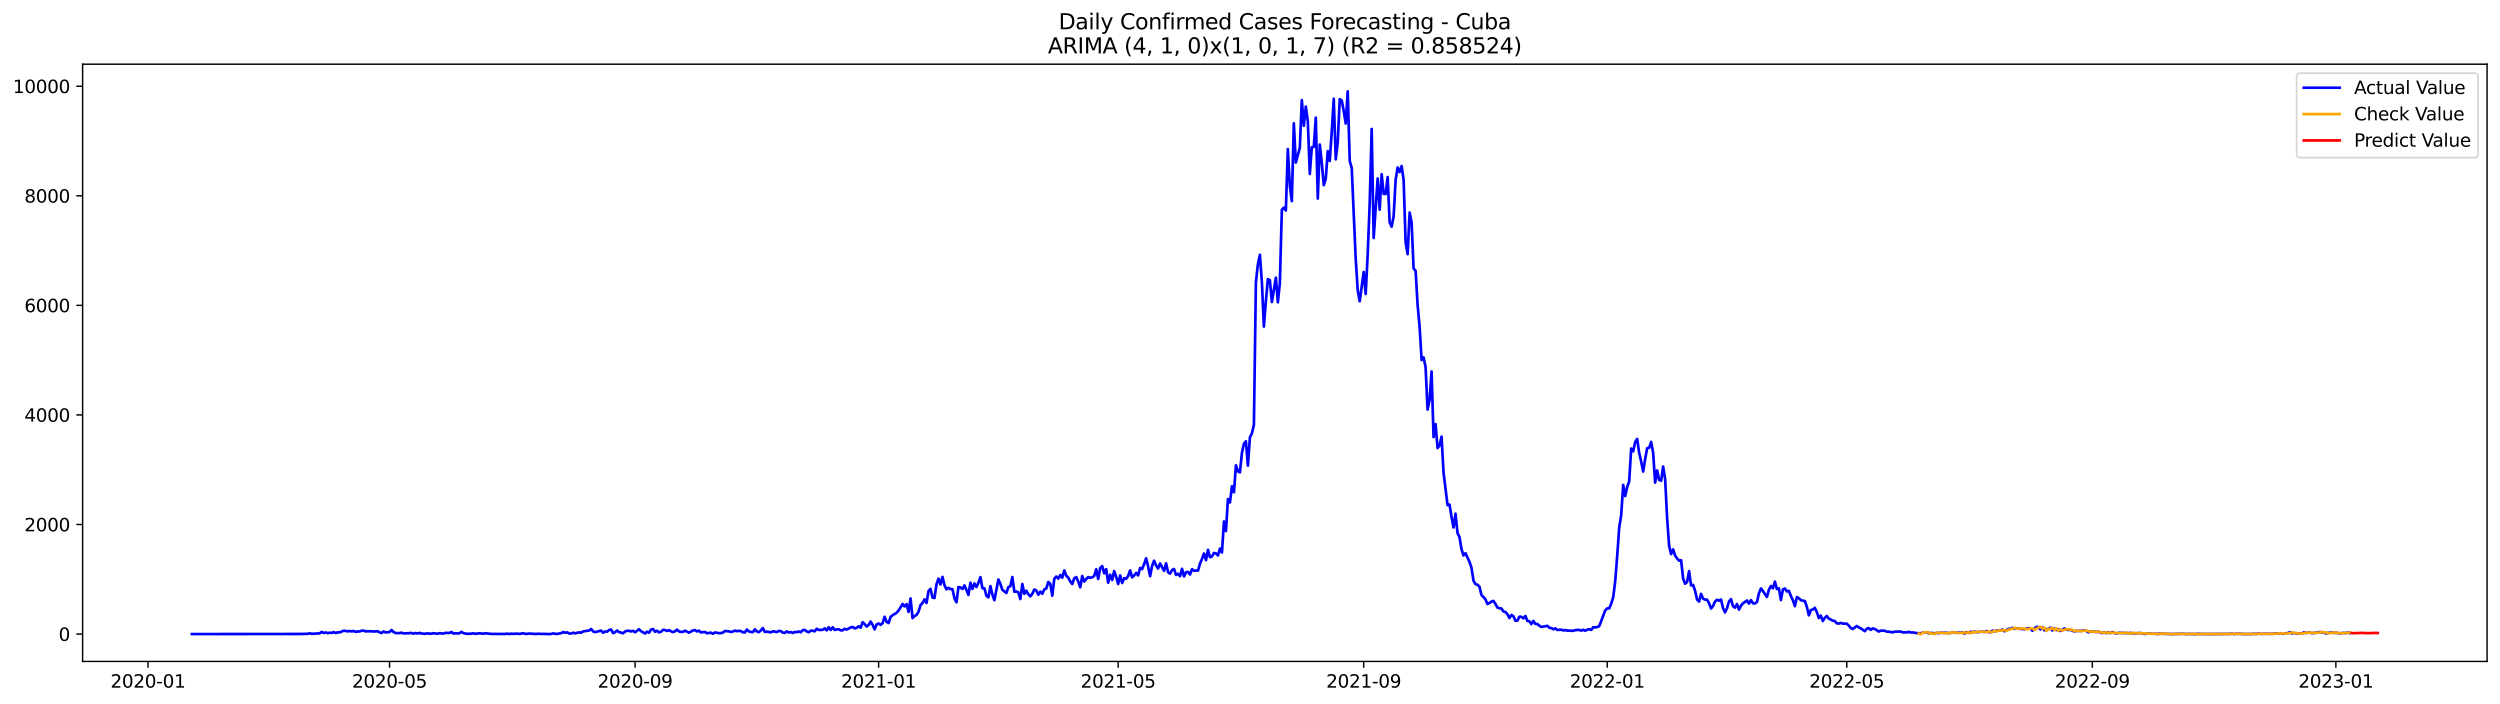 <?xml version="1.0" encoding="utf-8" standalone="no"?>
<!DOCTYPE svg PUBLIC "-//W3C//DTD SVG 1.1//EN"
  "http://www.w3.org/Graphics/SVG/1.1/DTD/svg11.dtd">
<svg xmlns:xlink="http://www.w3.org/1999/xlink" width="1392.412pt" height="392.274pt" viewBox="0 0 1392.412 392.274" xmlns="http://www.w3.org/2000/svg" version="1.1">
 <defs>
  <style type="text/css">*{stroke-linejoin: round; stroke-linecap: butt}</style>
 </defs>
 <g id="figure_1">
  <g id="patch_1">
   <path d="M 0 392.274 
L 1392.412 392.274 
L 1392.412 0 
L 0 0 
z
" style="fill: #ffffff"/>
  </g>
  <g id="axes_1">
   <g id="patch_2">
    <path d="M 46.013 368.396 
L 1385.213 368.396 
L 1385.213 35.755 
L 46.013 35.755 
z
" style="fill: #ffffff"/>
   </g>
   <g id="matplotlib.axis_1">
    <g id="xtick_1">
     <g id="line2d_1">
      <defs>
       <path id="m5f05fa996e" d="M 0 0 
L 0 3.5 
" style="stroke: #000000; stroke-width: 0.8"/>
      </defs>
      <g>
       <use xlink:href="#m5f05fa996e" x="82.425" y="368.396" style="stroke: #000000; stroke-width: 0.8"/>
      </g>
     </g>
     <g id="text_1">
      <!-- 2020-01 -->
      <g transform="translate(61.534 382.994)scale(0.1 -0.1)">
       <defs>
        <path id="DejaVuSans-32" d="M 1228 531 
L 3431 531 
L 3431 0 
L 469 0 
L 469 531 
Q 828 903 1448 1529 
Q 2069 2156 2228 2338 
Q 2531 2678 2651 2914 
Q 2772 3150 2772 3378 
Q 2772 3750 2511 3984 
Q 2250 4219 1831 4219 
Q 1534 4219 1204 4116 
Q 875 4013 500 3803 
L 500 4441 
Q 881 4594 1212 4672 
Q 1544 4750 1819 4750 
Q 2544 4750 2975 4387 
Q 3406 4025 3406 3419 
Q 3406 3131 3298 2873 
Q 3191 2616 2906 2266 
Q 2828 2175 2409 1742 
Q 1991 1309 1228 531 
z
" transform="scale(0.016)"/>
        <path id="DejaVuSans-30" d="M 2034 4250 
Q 1547 4250 1301 3770 
Q 1056 3291 1056 2328 
Q 1056 1369 1301 889 
Q 1547 409 2034 409 
Q 2525 409 2770 889 
Q 3016 1369 3016 2328 
Q 3016 3291 2770 3770 
Q 2525 4250 2034 4250 
z
M 2034 4750 
Q 2819 4750 3233 4129 
Q 3647 3509 3647 2328 
Q 3647 1150 3233 529 
Q 2819 -91 2034 -91 
Q 1250 -91 836 529 
Q 422 1150 422 2328 
Q 422 3509 836 4129 
Q 1250 4750 2034 4750 
z
" transform="scale(0.016)"/>
        <path id="DejaVuSans-2d" d="M 313 2009 
L 1997 2009 
L 1997 1497 
L 313 1497 
L 313 2009 
z
" transform="scale(0.016)"/>
        <path id="DejaVuSans-31" d="M 794 531 
L 1825 531 
L 1825 4091 
L 703 3866 
L 703 4441 
L 1819 4666 
L 2450 4666 
L 2450 531 
L 3481 531 
L 3481 0 
L 794 0 
L 794 531 
z
" transform="scale(0.016)"/>
       </defs>
       <use xlink:href="#DejaVuSans-32"/>
       <use xlink:href="#DejaVuSans-30" x="63.623"/>
       <use xlink:href="#DejaVuSans-32" x="127.246"/>
       <use xlink:href="#DejaVuSans-30" x="190.869"/>
       <use xlink:href="#DejaVuSans-2d" x="254.492"/>
       <use xlink:href="#DejaVuSans-30" x="290.576"/>
       <use xlink:href="#DejaVuSans-31" x="354.199"/>
      </g>
     </g>
    </g>
    <g id="xtick_2">
     <g id="line2d_2">
      <g>
       <use xlink:href="#m5f05fa996e" x="216.956" y="368.396" style="stroke: #000000; stroke-width: 0.8"/>
      </g>
     </g>
     <g id="text_2">
      <!-- 2020-05 -->
      <g transform="translate(196.065 382.994)scale(0.1 -0.1)">
       <defs>
        <path id="DejaVuSans-35" d="M 691 4666 
L 3169 4666 
L 3169 4134 
L 1269 4134 
L 1269 2991 
Q 1406 3038 1543 3061 
Q 1681 3084 1819 3084 
Q 2600 3084 3056 2656 
Q 3513 2228 3513 1497 
Q 3513 744 3044 326 
Q 2575 -91 1722 -91 
Q 1428 -91 1123 -41 
Q 819 9 494 109 
L 494 744 
Q 775 591 1075 516 
Q 1375 441 1709 441 
Q 2250 441 2565 725 
Q 2881 1009 2881 1497 
Q 2881 1984 2565 2268 
Q 2250 2553 1709 2553 
Q 1456 2553 1204 2497 
Q 953 2441 691 2322 
L 691 4666 
z
" transform="scale(0.016)"/>
       </defs>
       <use xlink:href="#DejaVuSans-32"/>
       <use xlink:href="#DejaVuSans-30" x="63.623"/>
       <use xlink:href="#DejaVuSans-32" x="127.246"/>
       <use xlink:href="#DejaVuSans-30" x="190.869"/>
       <use xlink:href="#DejaVuSans-2d" x="254.492"/>
       <use xlink:href="#DejaVuSans-30" x="290.576"/>
       <use xlink:href="#DejaVuSans-35" x="354.199"/>
      </g>
     </g>
    </g>
    <g id="xtick_3">
     <g id="line2d_3">
      <g>
       <use xlink:href="#m5f05fa996e" x="353.712" y="368.396" style="stroke: #000000; stroke-width: 0.8"/>
      </g>
     </g>
     <g id="text_3">
      <!-- 2020-09 -->
      <g transform="translate(332.82 382.994)scale(0.1 -0.1)">
       <defs>
        <path id="DejaVuSans-39" d="M 703 97 
L 703 672 
Q 941 559 1184 500 
Q 1428 441 1663 441 
Q 2288 441 2617 861 
Q 2947 1281 2994 2138 
Q 2813 1869 2534 1725 
Q 2256 1581 1919 1581 
Q 1219 1581 811 2004 
Q 403 2428 403 3163 
Q 403 3881 828 4315 
Q 1253 4750 1959 4750 
Q 2769 4750 3195 4129 
Q 3622 3509 3622 2328 
Q 3622 1225 3098 567 
Q 2575 -91 1691 -91 
Q 1453 -91 1209 -44 
Q 966 3 703 97 
z
M 1959 2075 
Q 2384 2075 2632 2365 
Q 2881 2656 2881 3163 
Q 2881 3666 2632 3958 
Q 2384 4250 1959 4250 
Q 1534 4250 1286 3958 
Q 1038 3666 1038 3163 
Q 1038 2656 1286 2365 
Q 1534 2075 1959 2075 
z
" transform="scale(0.016)"/>
       </defs>
       <use xlink:href="#DejaVuSans-32"/>
       <use xlink:href="#DejaVuSans-30" x="63.623"/>
       <use xlink:href="#DejaVuSans-32" x="127.246"/>
       <use xlink:href="#DejaVuSans-30" x="190.869"/>
       <use xlink:href="#DejaVuSans-2d" x="254.492"/>
       <use xlink:href="#DejaVuSans-30" x="290.576"/>
       <use xlink:href="#DejaVuSans-39" x="354.199"/>
      </g>
     </g>
    </g>
    <g id="xtick_4">
     <g id="line2d_4">
      <g>
       <use xlink:href="#m5f05fa996e" x="489.355" y="368.396" style="stroke: #000000; stroke-width: 0.8"/>
      </g>
     </g>
     <g id="text_4">
      <!-- 2021-01 -->
      <g transform="translate(468.464 382.994)scale(0.1 -0.1)">
       <use xlink:href="#DejaVuSans-32"/>
       <use xlink:href="#DejaVuSans-30" x="63.623"/>
       <use xlink:href="#DejaVuSans-32" x="127.246"/>
       <use xlink:href="#DejaVuSans-31" x="190.869"/>
       <use xlink:href="#DejaVuSans-2d" x="254.492"/>
       <use xlink:href="#DejaVuSans-30" x="290.576"/>
       <use xlink:href="#DejaVuSans-31" x="354.199"/>
      </g>
     </g>
    </g>
    <g id="xtick_5">
     <g id="line2d_5">
      <g>
       <use xlink:href="#m5f05fa996e" x="622.775" y="368.396" style="stroke: #000000; stroke-width: 0.8"/>
      </g>
     </g>
     <g id="text_5">
      <!-- 2021-05 -->
      <g transform="translate(601.883 382.994)scale(0.1 -0.1)">
       <use xlink:href="#DejaVuSans-32"/>
       <use xlink:href="#DejaVuSans-30" x="63.623"/>
       <use xlink:href="#DejaVuSans-32" x="127.246"/>
       <use xlink:href="#DejaVuSans-31" x="190.869"/>
       <use xlink:href="#DejaVuSans-2d" x="254.492"/>
       <use xlink:href="#DejaVuSans-30" x="290.576"/>
       <use xlink:href="#DejaVuSans-35" x="354.199"/>
      </g>
     </g>
    </g>
    <g id="xtick_6">
     <g id="line2d_6">
      <g>
       <use xlink:href="#m5f05fa996e" x="759.53" y="368.396" style="stroke: #000000; stroke-width: 0.8"/>
      </g>
     </g>
     <g id="text_6">
      <!-- 2021-09 -->
      <g transform="translate(738.638 382.994)scale(0.1 -0.1)">
       <use xlink:href="#DejaVuSans-32"/>
       <use xlink:href="#DejaVuSans-30" x="63.623"/>
       <use xlink:href="#DejaVuSans-32" x="127.246"/>
       <use xlink:href="#DejaVuSans-31" x="190.869"/>
       <use xlink:href="#DejaVuSans-2d" x="254.492"/>
       <use xlink:href="#DejaVuSans-30" x="290.576"/>
       <use xlink:href="#DejaVuSans-39" x="354.199"/>
      </g>
     </g>
    </g>
    <g id="xtick_7">
     <g id="line2d_7">
      <g>
       <use xlink:href="#m5f05fa996e" x="895.173" y="368.396" style="stroke: #000000; stroke-width: 0.8"/>
      </g>
     </g>
     <g id="text_7">
      <!-- 2022-01 -->
      <g transform="translate(874.282 382.994)scale(0.1 -0.1)">
       <use xlink:href="#DejaVuSans-32"/>
       <use xlink:href="#DejaVuSans-30" x="63.623"/>
       <use xlink:href="#DejaVuSans-32" x="127.246"/>
       <use xlink:href="#DejaVuSans-32" x="190.869"/>
       <use xlink:href="#DejaVuSans-2d" x="254.492"/>
       <use xlink:href="#DejaVuSans-30" x="290.576"/>
       <use xlink:href="#DejaVuSans-31" x="354.199"/>
      </g>
     </g>
    </g>
    <g id="xtick_8">
     <g id="line2d_8">
      <g>
       <use xlink:href="#m5f05fa996e" x="1028.593" y="368.396" style="stroke: #000000; stroke-width: 0.8"/>
      </g>
     </g>
     <g id="text_8">
      <!-- 2022-05 -->
      <g transform="translate(1007.701 382.994)scale(0.1 -0.1)">
       <use xlink:href="#DejaVuSans-32"/>
       <use xlink:href="#DejaVuSans-30" x="63.623"/>
       <use xlink:href="#DejaVuSans-32" x="127.246"/>
       <use xlink:href="#DejaVuSans-32" x="190.869"/>
       <use xlink:href="#DejaVuSans-2d" x="254.492"/>
       <use xlink:href="#DejaVuSans-30" x="290.576"/>
       <use xlink:href="#DejaVuSans-35" x="354.199"/>
      </g>
     </g>
    </g>
    <g id="xtick_9">
     <g id="line2d_9">
      <g>
       <use xlink:href="#m5f05fa996e" x="1165.348" y="368.396" style="stroke: #000000; stroke-width: 0.8"/>
      </g>
     </g>
     <g id="text_9">
      <!-- 2022-09 -->
      <g transform="translate(1144.457 382.994)scale(0.1 -0.1)">
       <use xlink:href="#DejaVuSans-32"/>
       <use xlink:href="#DejaVuSans-30" x="63.623"/>
       <use xlink:href="#DejaVuSans-32" x="127.246"/>
       <use xlink:href="#DejaVuSans-32" x="190.869"/>
       <use xlink:href="#DejaVuSans-2d" x="254.492"/>
       <use xlink:href="#DejaVuSans-30" x="290.576"/>
       <use xlink:href="#DejaVuSans-39" x="354.199"/>
      </g>
     </g>
    </g>
    <g id="xtick_10">
     <g id="line2d_10">
      <g>
       <use xlink:href="#m5f05fa996e" x="1300.991" y="368.396" style="stroke: #000000; stroke-width: 0.8"/>
      </g>
     </g>
     <g id="text_10">
      <!-- 2023-01 -->
      <g transform="translate(1280.1 382.994)scale(0.1 -0.1)">
       <defs>
        <path id="DejaVuSans-33" d="M 2597 2516 
Q 3050 2419 3304 2112 
Q 3559 1806 3559 1356 
Q 3559 666 3084 287 
Q 2609 -91 1734 -91 
Q 1441 -91 1130 -33 
Q 819 25 488 141 
L 488 750 
Q 750 597 1062 519 
Q 1375 441 1716 441 
Q 2309 441 2620 675 
Q 2931 909 2931 1356 
Q 2931 1769 2642 2001 
Q 2353 2234 1838 2234 
L 1294 2234 
L 1294 2753 
L 1863 2753 
Q 2328 2753 2575 2939 
Q 2822 3125 2822 3475 
Q 2822 3834 2567 4026 
Q 2313 4219 1838 4219 
Q 1578 4219 1281 4162 
Q 984 4106 628 3988 
L 628 4550 
Q 988 4650 1302 4700 
Q 1616 4750 1894 4750 
Q 2613 4750 3031 4423 
Q 3450 4097 3450 3541 
Q 3450 3153 3228 2886 
Q 3006 2619 2597 2516 
z
" transform="scale(0.016)"/>
       </defs>
       <use xlink:href="#DejaVuSans-32"/>
       <use xlink:href="#DejaVuSans-30" x="63.623"/>
       <use xlink:href="#DejaVuSans-32" x="127.246"/>
       <use xlink:href="#DejaVuSans-33" x="190.869"/>
       <use xlink:href="#DejaVuSans-2d" x="254.492"/>
       <use xlink:href="#DejaVuSans-30" x="290.576"/>
       <use xlink:href="#DejaVuSans-31" x="354.199"/>
      </g>
     </g>
    </g>
   </g>
   <g id="matplotlib.axis_2">
    <g id="ytick_1">
     <g id="line2d_11">
      <defs>
       <path id="me604bfd943" d="M 0 0 
L -3.5 0 
" style="stroke: #000000; stroke-width: 0.8"/>
      </defs>
      <g>
       <use xlink:href="#me604bfd943" x="46.013" y="353.158" style="stroke: #000000; stroke-width: 0.8"/>
      </g>
     </g>
     <g id="text_11">
      <!-- 0 -->
      <g transform="translate(32.65 356.957)scale(0.1 -0.1)">
       <use xlink:href="#DejaVuSans-30"/>
      </g>
     </g>
    </g>
    <g id="ytick_2">
     <g id="line2d_12">
      <g>
       <use xlink:href="#me604bfd943" x="46.013" y="292.134" style="stroke: #000000; stroke-width: 0.8"/>
      </g>
     </g>
     <g id="text_12">
      <!-- 2000 -->
      <g transform="translate(13.562 295.933)scale(0.1 -0.1)">
       <use xlink:href="#DejaVuSans-32"/>
       <use xlink:href="#DejaVuSans-30" x="63.623"/>
       <use xlink:href="#DejaVuSans-30" x="127.246"/>
       <use xlink:href="#DejaVuSans-30" x="190.869"/>
      </g>
     </g>
    </g>
    <g id="ytick_3">
     <g id="line2d_13">
      <g>
       <use xlink:href="#me604bfd943" x="46.013" y="231.11" style="stroke: #000000; stroke-width: 0.8"/>
      </g>
     </g>
     <g id="text_13">
      <!-- 4000 -->
      <g transform="translate(13.562 234.909)scale(0.1 -0.1)">
       <defs>
        <path id="DejaVuSans-34" d="M 2419 4116 
L 825 1625 
L 2419 1625 
L 2419 4116 
z
M 2253 4666 
L 3047 4666 
L 3047 1625 
L 3713 1625 
L 3713 1100 
L 3047 1100 
L 3047 0 
L 2419 0 
L 2419 1100 
L 313 1100 
L 313 1709 
L 2253 4666 
z
" transform="scale(0.016)"/>
       </defs>
       <use xlink:href="#DejaVuSans-34"/>
       <use xlink:href="#DejaVuSans-30" x="63.623"/>
       <use xlink:href="#DejaVuSans-30" x="127.246"/>
       <use xlink:href="#DejaVuSans-30" x="190.869"/>
      </g>
     </g>
    </g>
    <g id="ytick_4">
     <g id="line2d_14">
      <g>
       <use xlink:href="#me604bfd943" x="46.013" y="170.086" style="stroke: #000000; stroke-width: 0.8"/>
      </g>
     </g>
     <g id="text_14">
      <!-- 6000 -->
      <g transform="translate(13.562 173.885)scale(0.1 -0.1)">
       <defs>
        <path id="DejaVuSans-36" d="M 2113 2584 
Q 1688 2584 1439 2293 
Q 1191 2003 1191 1497 
Q 1191 994 1439 701 
Q 1688 409 2113 409 
Q 2538 409 2786 701 
Q 3034 994 3034 1497 
Q 3034 2003 2786 2293 
Q 2538 2584 2113 2584 
z
M 3366 4563 
L 3366 3988 
Q 3128 4100 2886 4159 
Q 2644 4219 2406 4219 
Q 1781 4219 1451 3797 
Q 1122 3375 1075 2522 
Q 1259 2794 1537 2939 
Q 1816 3084 2150 3084 
Q 2853 3084 3261 2657 
Q 3669 2231 3669 1497 
Q 3669 778 3244 343 
Q 2819 -91 2113 -91 
Q 1303 -91 875 529 
Q 447 1150 447 2328 
Q 447 3434 972 4092 
Q 1497 4750 2381 4750 
Q 2619 4750 2861 4703 
Q 3103 4656 3366 4563 
z
" transform="scale(0.016)"/>
       </defs>
       <use xlink:href="#DejaVuSans-36"/>
       <use xlink:href="#DejaVuSans-30" x="63.623"/>
       <use xlink:href="#DejaVuSans-30" x="127.246"/>
       <use xlink:href="#DejaVuSans-30" x="190.869"/>
      </g>
     </g>
    </g>
    <g id="ytick_5">
     <g id="line2d_15">
      <g>
       <use xlink:href="#me604bfd943" x="46.013" y="109.062" style="stroke: #000000; stroke-width: 0.8"/>
      </g>
     </g>
     <g id="text_15">
      <!-- 8000 -->
      <g transform="translate(13.562 112.861)scale(0.1 -0.1)">
       <defs>
        <path id="DejaVuSans-38" d="M 2034 2216 
Q 1584 2216 1326 1975 
Q 1069 1734 1069 1313 
Q 1069 891 1326 650 
Q 1584 409 2034 409 
Q 2484 409 2743 651 
Q 3003 894 3003 1313 
Q 3003 1734 2745 1975 
Q 2488 2216 2034 2216 
z
M 1403 2484 
Q 997 2584 770 2862 
Q 544 3141 544 3541 
Q 544 4100 942 4425 
Q 1341 4750 2034 4750 
Q 2731 4750 3128 4425 
Q 3525 4100 3525 3541 
Q 3525 3141 3298 2862 
Q 3072 2584 2669 2484 
Q 3125 2378 3379 2068 
Q 3634 1759 3634 1313 
Q 3634 634 3220 271 
Q 2806 -91 2034 -91 
Q 1263 -91 848 271 
Q 434 634 434 1313 
Q 434 1759 690 2068 
Q 947 2378 1403 2484 
z
M 1172 3481 
Q 1172 3119 1398 2916 
Q 1625 2713 2034 2713 
Q 2441 2713 2670 2916 
Q 2900 3119 2900 3481 
Q 2900 3844 2670 4047 
Q 2441 4250 2034 4250 
Q 1625 4250 1398 4047 
Q 1172 3844 1172 3481 
z
" transform="scale(0.016)"/>
       </defs>
       <use xlink:href="#DejaVuSans-38"/>
       <use xlink:href="#DejaVuSans-30" x="63.623"/>
       <use xlink:href="#DejaVuSans-30" x="127.246"/>
       <use xlink:href="#DejaVuSans-30" x="190.869"/>
      </g>
     </g>
    </g>
    <g id="ytick_6">
     <g id="line2d_16">
      <g>
       <use xlink:href="#me604bfd943" x="46.013" y="48.038" style="stroke: #000000; stroke-width: 0.8"/>
      </g>
     </g>
     <g id="text_16">
      <!-- 10000 -->
      <g transform="translate(7.2 51.837)scale(0.1 -0.1)">
       <use xlink:href="#DejaVuSans-31"/>
       <use xlink:href="#DejaVuSans-30" x="63.623"/>
       <use xlink:href="#DejaVuSans-30" x="127.246"/>
       <use xlink:href="#DejaVuSans-30" x="190.869"/>
       <use xlink:href="#DejaVuSans-30" x="254.492"/>
      </g>
     </g>
    </g>
   </g>
   <g id="line2d_17">
    <path d="M 106.885 353.158 
L 168.036 353.097 
L 171.371 353.005 
L 172.483 352.731 
L 173.595 353.005 
L 175.819 352.883 
L 178.042 352.761 
L 179.154 351.968 
L 180.266 352.548 
L 181.378 352.212 
L 182.49 352.67 
L 183.602 352.365 
L 184.713 352.517 
L 185.825 352.06 
L 186.937 352.578 
L 188.049 352.182 
L 189.161 352.243 
L 191.384 351.297 
L 192.496 351.388 
L 193.608 351.663 
L 194.72 351.449 
L 195.832 351.663 
L 196.944 351.419 
L 198.055 351.937 
L 199.167 351.693 
L 200.279 351.693 
L 201.391 351.297 
L 202.503 351.236 
L 203.614 351.663 
L 204.726 351.571 
L 205.838 351.632 
L 206.95 351.571 
L 208.062 351.754 
L 210.285 351.571 
L 211.397 352.182 
L 212.509 352.548 
L 213.621 351.693 
L 214.733 352.243 
L 216.956 352.06 
L 218.068 350.9 
L 219.18 351.998 
L 220.292 352.578 
L 222.516 352.609 
L 223.627 352.365 
L 224.739 352.792 
L 228.075 352.639 
L 229.187 352.517 
L 230.298 352.975 
L 231.41 352.548 
L 232.522 352.853 
L 233.634 352.487 
L 234.746 352.853 
L 236.969 352.975 
L 238.081 352.761 
L 239.193 352.914 
L 240.305 352.914 
L 241.417 352.7 
L 243.64 352.975 
L 244.752 352.67 
L 246.976 352.883 
L 248.088 352.487 
L 250.311 352.548 
L 251.423 351.998 
L 252.535 352.883 
L 253.647 352.7 
L 254.759 352.792 
L 255.871 352.731 
L 256.982 351.937 
L 258.094 352.609 
L 259.206 352.883 
L 260.318 353.005 
L 262.542 352.914 
L 263.653 352.731 
L 264.765 353.005 
L 266.989 352.731 
L 269.212 352.944 
L 270.324 352.7 
L 273.66 353.066 
L 281.443 353.097 
L 282.554 352.914 
L 283.666 353.127 
L 284.778 352.944 
L 285.89 353.005 
L 288.114 352.914 
L 289.225 353.066 
L 291.449 352.7 
L 292.561 353.036 
L 293.673 353.036 
L 294.785 352.853 
L 298.12 353.097 
L 300.344 352.975 
L 301.456 353.097 
L 302.567 353.036 
L 304.791 353.127 
L 305.903 353.158 
L 307.015 353.066 
L 308.127 352.761 
L 309.238 353.036 
L 310.35 353.066 
L 312.574 352.639 
L 313.686 352.029 
L 314.798 352.456 
L 315.909 352.151 
L 317.021 352.883 
L 318.133 352.822 
L 319.245 352.395 
L 320.357 352.761 
L 321.469 352.426 
L 322.58 352.212 
L 323.692 352.395 
L 324.804 351.663 
L 328.14 351.175 
L 329.251 350.32 
L 330.363 351.724 
L 331.475 352.09 
L 333.699 351.48 
L 334.811 351.236 
L 335.922 352.426 
L 337.034 351.693 
L 338.146 351.815 
L 339.258 350.9 
L 340.37 350.625 
L 341.481 352.639 
L 342.593 352.09 
L 343.705 351.175 
L 344.817 352.09 
L 345.929 352.334 
L 347.041 352.7 
L 348.152 351.724 
L 349.264 351.327 
L 350.376 351.358 
L 351.488 351.693 
L 352.6 351.358 
L 353.712 352.151 
L 355.935 350.473 
L 357.047 351.571 
L 359.271 352.822 
L 360.383 351.846 
L 361.494 352.395 
L 362.606 350.656 
L 363.718 350.351 
L 364.83 351.876 
L 365.942 351.327 
L 367.054 352.212 
L 368.165 351.876 
L 369.277 350.809 
L 370.389 350.931 
L 371.501 351.419 
L 372.613 350.992 
L 373.725 351.602 
L 374.836 352.06 
L 375.948 351.632 
L 377.06 350.686 
L 378.172 351.693 
L 379.284 351.937 
L 380.396 351.937 
L 381.507 351.266 
L 383.731 352.365 
L 385.955 351.144 
L 387.067 350.931 
L 388.178 351.693 
L 389.29 351.266 
L 390.402 352.273 
L 391.514 352.06 
L 392.626 351.998 
L 393.738 352.7 
L 395.961 352.365 
L 397.073 353.005 
L 398.185 352.243 
L 400.409 352.639 
L 401.52 352.609 
L 402.632 352.334 
L 403.744 351.449 
L 405.968 351.632 
L 407.079 351.998 
L 408.191 351.724 
L 409.303 351.236 
L 410.415 351.541 
L 411.527 351.388 
L 412.639 351.48 
L 413.75 352.182 
L 414.862 352.273 
L 415.974 350.625 
L 417.086 351.663 
L 418.198 351.968 
L 419.31 352.09 
L 420.421 350.534 
L 421.533 351.693 
L 422.645 352.09 
L 423.757 351.175 
L 424.869 349.832 
L 425.981 351.937 
L 427.092 351.815 
L 428.204 351.968 
L 429.316 352.243 
L 430.428 351.571 
L 432.652 352.029 
L 433.763 351.388 
L 434.875 351.51 
L 435.987 352.334 
L 437.099 352.487 
L 438.211 351.663 
L 439.323 352.304 
L 440.434 352.029 
L 441.546 352.517 
L 442.658 351.998 
L 443.77 352.09 
L 444.882 351.693 
L 445.994 352.151 
L 447.105 350.992 
L 448.217 350.839 
L 449.329 351.663 
L 450.441 352.09 
L 451.553 351.236 
L 452.665 351.327 
L 453.776 351.602 
L 454.888 350.198 
L 456 350.87 
L 457.112 350.87 
L 458.224 350.747 
L 459.336 349.985 
L 460.447 351.083 
L 461.559 349.374 
L 462.671 350.839 
L 463.783 349.374 
L 464.895 350.87 
L 466.007 350.534 
L 467.118 350.503 
L 468.23 351.053 
L 469.342 351.053 
L 470.454 350.229 
L 471.566 350.625 
L 472.678 350.107 
L 473.789 349.435 
L 474.901 349.161 
L 476.013 350.015 
L 477.125 349.649 
L 478.237 348.825 
L 479.348 349.619 
L 480.46 346.537 
L 481.572 347.574 
L 482.684 348.947 
L 483.796 348.062 
L 484.908 346.171 
L 486.019 348.062 
L 487.131 350.534 
L 488.243 347.788 
L 489.355 347.269 
L 490.467 348.001 
L 491.579 347.086 
L 492.69 343.516 
L 493.802 346.323 
L 494.914 347.025 
L 496.026 343.577 
L 497.138 342.662 
L 499.361 341.319 
L 500.473 340.007 
L 501.585 338.299 
L 502.697 336.376 
L 503.809 337.749 
L 504.921 336.468 
L 506.032 340.801 
L 507.144 333.325 
L 508.256 344.248 
L 509.368 343.089 
L 510.48 342.509 
L 511.592 340.709 
L 512.703 336.987 
L 513.815 335.858 
L 514.927 333.813 
L 516.039 335.858 
L 517.151 329.176 
L 518.263 327.986 
L 519.374 332.837 
L 520.486 333.051 
L 521.598 325.392 
L 522.71 322.28 
L 523.822 325.514 
L 524.934 321.303 
L 526.045 325.911 
L 527.157 328.26 
L 528.269 327.375 
L 529.381 328.108 
L 530.493 328.138 
L 531.605 333.234 
L 532.716 335.461 
L 533.828 326.979 
L 534.94 327.223 
L 536.052 328.047 
L 537.164 326.063 
L 538.276 328.565 
L 539.387 331.342 
L 540.499 324.568 
L 541.611 328.016 
L 542.723 324.995 
L 543.835 326.948 
L 544.946 324.568 
L 546.058 321.456 
L 547.17 327.589 
L 548.282 327.65 
L 549.394 331.83 
L 550.506 332.715 
L 551.617 326.46 
L 552.729 331.189 
L 553.841 334.302 
L 556.065 322.737 
L 557.177 325.27 
L 558.288 328.535 
L 560.512 330.274 
L 561.624 326.979 
L 562.736 326.521 
L 563.848 321.395 
L 564.959 329.603 
L 566.071 329.42 
L 567.183 329.908 
L 568.295 333.661 
L 569.407 325.27 
L 570.519 330.762 
L 571.63 328.992 
L 572.742 330.976 
L 573.854 332.135 
L 574.966 330.732 
L 576.078 328.352 
L 577.19 328.87 
L 578.301 331.25 
L 579.413 329.542 
L 580.525 330.701 
L 581.637 328.26 
L 582.749 327.772 
L 583.861 324.172 
L 584.972 325.117 
L 586.084 331.769 
L 587.196 322.402 
L 588.308 321.09 
L 589.42 322.249 
L 590.532 320.297 
L 591.643 321.761 
L 592.755 317.703 
L 593.867 320.632 
L 594.979 321.731 
L 596.091 323.836 
L 597.203 325.27 
L 598.314 322.127 
L 599.426 321.425 
L 600.538 323.897 
L 601.65 327.101 
L 602.762 320.815 
L 603.874 323.897 
L 604.985 322.524 
L 606.097 321.425 
L 607.209 321.853 
L 608.321 321.517 
L 609.433 320.815 
L 610.545 317.062 
L 611.656 322.463 
L 612.768 316.33 
L 613.88 315.293 
L 614.992 319.29 
L 616.104 317.001 
L 617.215 324.538 
L 618.327 320.113 
L 619.439 323.012 
L 620.551 318.1 
L 621.663 321.242 
L 622.775 325.239 
L 623.886 320.48 
L 624.998 324.721 
L 626.11 322.066 
L 627.222 322.341 
L 628.334 320.815 
L 629.446 317.703 
L 630.557 321.548 
L 631.669 320.541 
L 632.781 319.107 
L 633.893 320.48 
L 635.005 316.33 
L 636.117 316.971 
L 637.228 314.194 
L 638.34 310.96 
L 639.452 315.537 
L 640.564 320.907 
L 641.676 315.201 
L 642.788 312.302 
L 643.899 314.957 
L 645.011 316.635 
L 646.123 313.828 
L 648.347 317.917 
L 649.459 313.767 
L 650.57 318.71 
L 651.682 319.534 
L 652.794 317.489 
L 653.906 316.91 
L 655.018 320.235 
L 656.13 319.595 
L 657.241 320.907 
L 658.353 316.818 
L 659.465 321.029 
L 660.577 318.71 
L 661.689 318.527 
L 662.801 319.991 
L 663.912 317.001 
L 665.024 317.886 
L 666.136 317.734 
L 667.248 317.825 
L 668.36 313.858 
L 669.472 311.295 
L 670.583 308.305 
L 671.695 311.997 
L 672.807 306.261 
L 673.919 310.35 
L 675.031 309.892 
L 676.143 307.97 
L 677.254 308.244 
L 678.366 309.343 
L 679.478 305.529 
L 680.59 307.726 
L 681.702 290.456 
L 682.813 295.795 
L 683.925 277.976 
L 685.037 279.838 
L 686.149 270.837 
L 687.261 274.162 
L 688.373 259.181 
L 689.484 262.537 
L 690.596 263.087 
L 691.708 252.224 
L 692.82 247.129 
L 693.932 245.786 
L 695.044 259.334 
L 696.155 243.589 
L 697.267 241.362 
L 698.379 236.633 
L 699.491 157.21 
L 700.603 147.202 
L 701.715 141.923 
L 702.826 157.179 
L 703.938 181.894 
L 705.05 167.645 
L 706.162 155.471 
L 707.274 156.05 
L 708.386 168.194 
L 710.609 154.677 
L 711.721 168.347 
L 712.833 157.729 
L 713.945 116.842 
L 715.057 115.652 
L 716.168 117.239 
L 717.28 83.035 
L 718.392 103.448 
L 719.504 112.022 
L 720.616 68.695 
L 721.728 90.541 
L 723.951 82.364 
L 725.063 55.757 
L 726.175 70.037 
L 727.287 59.358 
L 728.399 67.474 
L 729.51 96.888 
L 730.622 82.028 
L 731.734 81.815 
L 732.846 65.521 
L 733.958 110.587 
L 735.07 80.503 
L 736.181 90.602 
L 737.293 103.143 
L 738.405 99.542 
L 739.517 84.164 
L 740.629 89.656 
L 741.741 73.393 
L 742.852 54.995 
L 743.964 88.741 
L 745.076 79.404 
L 746.188 55.239 
L 747.3 55.971 
L 748.412 61.829 
L 749.523 68.786 
L 750.635 50.876 
L 751.747 89.626 
L 752.859 93.531 
L 755.082 144.151 
L 756.194 161.634 
L 757.306 167.798 
L 759.53 151.504 
L 760.642 163.739 
L 761.753 141.801 
L 762.865 113.517 
L 763.977 71.807 
L 765.089 132.556 
L 767.313 99.39 
L 768.424 116.781 
L 769.536 97.04 
L 770.648 107.994 
L 771.76 108.024 
L 772.872 98.627 
L 773.984 123.83 
L 775.095 126.24 
L 776.207 120.412 
L 777.319 100.183 
L 778.431 93.287 
L 779.543 95.82 
L 780.655 92.463 
L 781.766 100.244 
L 782.878 134.967 
L 783.99 141.557 
L 785.102 118.368 
L 786.214 123.921 
L 787.326 149.551 
L 788.437 150.802 
L 789.549 169.811 
L 790.661 181.772 
L 791.773 200.506 
L 792.885 199.103 
L 793.997 204.473 
L 795.108 228.15 
L 796.22 222.811 
L 797.332 206.914 
L 798.444 243.437 
L 799.556 236.205 
L 800.668 249.539 
L 801.779 248.136 
L 802.891 243.193 
L 804.003 263.3 
L 806.227 281.333 
L 807.339 281.028 
L 808.45 287.923 
L 809.562 293.782 
L 810.674 286.123 
L 811.786 296.894 
L 812.898 299.213 
L 814.01 305.864 
L 815.121 309.373 
L 816.233 308.122 
L 818.457 312.913 
L 819.569 316.238 
L 820.68 323.409 
L 821.792 325.331 
L 822.904 325.697 
L 824.016 326.735 
L 825.128 331.433 
L 826.24 332.532 
L 827.351 333.844 
L 828.463 336.407 
L 829.575 335.858 
L 830.687 335.095 
L 831.799 334.668 
L 832.911 336.376 
L 834.022 338.421 
L 835.134 338.787 
L 836.246 338.909 
L 837.358 340.556 
L 838.47 340.862 
L 839.582 342.113 
L 840.693 344.218 
L 841.805 342.54 
L 842.917 343.211 
L 844.029 345.744 
L 845.141 345.652 
L 846.253 343.516 
L 847.364 343.516 
L 848.476 344.401 
L 849.588 343.089 
L 850.7 345.835 
L 851.812 346.018 
L 852.924 347.605 
L 854.035 345.835 
L 855.147 347.483 
L 856.259 347.574 
L 857.371 348.49 
L 858.483 349.191 
L 861.818 348.581 
L 862.93 349.68 
L 864.042 349.802 
L 865.154 350.473 
L 866.266 349.985 
L 867.377 350.87 
L 869.601 350.686 
L 870.713 351.175 
L 871.825 350.931 
L 872.937 351.266 
L 874.048 351.175 
L 875.16 351.388 
L 876.272 351.266 
L 877.384 350.961 
L 879.608 350.809 
L 880.719 351.266 
L 881.831 350.747 
L 882.943 351.297 
L 884.055 350.717 
L 885.167 350.442 
L 886.279 350.839 
L 887.39 349.344 
L 888.502 349.435 
L 889.614 349.252 
L 890.726 348.734 
L 894.061 339.946 
L 895.173 338.848 
L 896.285 338.848 
L 897.397 336.193 
L 898.509 332.623 
L 899.62 323.653 
L 900.732 309.556 
L 901.844 293.782 
L 902.956 286.825 
L 904.068 270.074 
L 905.18 276.298 
L 906.291 271.233 
L 907.403 268.09 
L 908.515 249.814 
L 909.627 251.37 
L 910.739 246.183 
L 911.851 244.474 
L 912.962 252.285 
L 914.074 257.045 
L 915.186 262.629 
L 916.298 255.672 
L 917.41 249.661 
L 918.522 249.387 
L 919.633 246.122 
L 920.745 252.255 
L 921.857 268.823 
L 922.969 262.019 
L 924.081 267.297 
L 925.193 267.755 
L 926.304 259.822 
L 927.416 266.839 
L 928.528 288.503 
L 929.64 304.034 
L 930.752 308.61 
L 931.864 305.986 
L 932.975 309.404 
L 934.087 311.051 
L 935.199 312.272 
L 936.311 311.997 
L 937.423 322.097 
L 938.535 325.117 
L 939.646 324.141 
L 940.758 318.1 
L 941.87 326.063 
L 942.982 325.758 
L 944.094 328.992 
L 945.206 333.935 
L 946.317 335.034 
L 947.429 330.793 
L 948.541 333.417 
L 949.653 333.966 
L 950.765 333.996 
L 951.877 336.01 
L 952.988 338.909 
L 954.1 337.505 
L 955.212 335.003 
L 956.324 334.057 
L 957.436 334.576 
L 958.547 333.935 
L 959.659 338.665 
L 960.771 341.075 
L 961.883 338.756 
L 962.995 334.973 
L 964.107 333.691 
L 965.218 337.597 
L 966.33 338.451 
L 967.442 336.437 
L 968.554 339.519 
L 969.666 337.353 
L 970.778 336.041 
L 973.001 334.454 
L 974.113 336.193 
L 975.225 334.241 
L 976.337 336.041 
L 977.449 336.102 
L 978.56 335.278 
L 979.672 330.518 
L 980.784 327.741 
L 981.896 329.176 
L 983.008 330.915 
L 984.12 332.44 
L 985.231 328.413 
L 986.343 326.399 
L 987.455 327.65 
L 988.567 323.958 
L 989.679 328.077 
L 990.791 327.711 
L 991.902 334.21 
L 993.014 328.321 
L 994.126 327.741 
L 995.238 329.42 
L 996.35 329.084 
L 997.462 331.952 
L 998.573 334.271 
L 999.685 337.597 
L 1000.797 332.532 
L 1001.909 333.203 
L 1003.021 334.271 
L 1004.133 334.576 
L 1005.244 334.759 
L 1006.356 338.024 
L 1007.468 342.723 
L 1008.58 339.763 
L 1009.692 339.458 
L 1010.804 338.543 
L 1011.915 340.892 
L 1013.027 344.248 
L 1014.139 342.875 
L 1015.251 345.866 
L 1016.363 344.096 
L 1017.475 343.119 
L 1018.586 344.554 
L 1019.698 345.042 
L 1020.81 345.683 
L 1021.922 345.927 
L 1023.034 347.178 
L 1024.146 347.33 
L 1025.257 346.933 
L 1026.369 347.33 
L 1028.593 347.361 
L 1029.705 348.429 
L 1030.816 349.832 
L 1031.928 350.32 
L 1034.152 348.673 
L 1035.264 349.405 
L 1036.376 349.985 
L 1038.599 351.541 
L 1039.711 350.229 
L 1040.823 349.802 
L 1041.935 350.809 
L 1043.047 350.015 
L 1044.158 350.32 
L 1045.27 350.961 
L 1046.382 351.754 
L 1047.494 351.266 
L 1049.718 351.297 
L 1050.829 351.815 
L 1051.941 351.815 
L 1054.165 352.212 
L 1055.277 351.815 
L 1058.612 351.754 
L 1059.724 352.212 
L 1060.836 352.182 
L 1061.948 352.273 
L 1063.06 351.907 
L 1064.171 352.273 
L 1065.283 352.243 
L 1067.507 352.609 
L 1069.731 352.761 
L 1070.842 352.334 
L 1073.066 352.212 
L 1074.178 352.7 
L 1075.29 352.548 
L 1076.402 352.578 
L 1077.513 352.792 
L 1078.625 352.517 
L 1079.737 352.639 
L 1080.849 352.365 
L 1081.961 352.487 
L 1084.184 352.395 
L 1085.296 352.639 
L 1088.632 352.273 
L 1089.744 352.517 
L 1090.855 352.304 
L 1091.967 352.365 
L 1093.079 352.304 
L 1094.191 352.822 
L 1095.303 352.121 
L 1096.414 352.487 
L 1097.526 351.876 
L 1098.638 352.029 
L 1099.75 351.846 
L 1100.862 352.06 
L 1101.974 352.029 
L 1103.085 351.846 
L 1104.197 351.815 
L 1105.309 351.998 
L 1106.421 351.419 
L 1107.533 352.029 
L 1108.645 352.212 
L 1109.756 351.236 
L 1110.868 351.663 
L 1111.98 351.205 
L 1113.092 351.205 
L 1114.204 351.083 
L 1115.316 350.686 
L 1116.427 351.602 
L 1118.651 350.259 
L 1119.763 350.198 
L 1120.875 349.68 
L 1121.987 350.229 
L 1123.098 350.015 
L 1127.546 350.473 
L 1129.769 349.832 
L 1130.881 349.893 
L 1131.993 351.327 
L 1133.105 350.107 
L 1134.217 349.161 
L 1135.329 349.222 
L 1136.44 350.564 
L 1137.552 349.466 
L 1138.664 351.083 
L 1139.776 350.503 
L 1140.888 350.259 
L 1142 349.619 
L 1143.111 351.144 
L 1144.223 350.076 
L 1145.335 350.931 
L 1146.447 350.503 
L 1147.559 351.419 
L 1148.671 350.961 
L 1149.782 350.015 
L 1150.894 350.564 
L 1152.006 350.9 
L 1153.118 350.686 
L 1154.23 351.266 
L 1155.342 351.693 
L 1156.453 351.419 
L 1159.789 351.327 
L 1160.901 351.022 
L 1162.013 351.419 
L 1163.124 352.151 
L 1164.236 351.876 
L 1165.348 351.724 
L 1166.46 351.785 
L 1167.572 352.029 
L 1168.683 351.785 
L 1169.795 352.273 
L 1170.907 352.639 
L 1172.019 352.212 
L 1173.131 352.609 
L 1174.243 352.182 
L 1175.354 352.609 
L 1176.466 352.06 
L 1178.69 352.883 
L 1179.802 352.517 
L 1180.914 352.456 
L 1182.025 352.578 
L 1184.249 352.548 
L 1185.361 352.731 
L 1186.473 352.487 
L 1187.585 352.761 
L 1188.696 352.67 
L 1189.808 352.761 
L 1190.92 352.578 
L 1193.144 352.7 
L 1194.256 353.066 
L 1196.479 352.883 
L 1199.815 352.975 
L 1200.927 352.975 
L 1202.038 353.127 
L 1203.15 352.822 
L 1204.262 352.975 
L 1209.821 353.158 
L 1210.933 353.036 
L 1212.045 353.158 
L 1213.157 352.975 
L 1214.269 353.066 
L 1215.38 352.944 
L 1217.604 353.158 
L 1218.716 353.066 
L 1223.163 353.158 
L 1224.275 352.975 
L 1225.387 353.127 
L 1226.499 353.066 
L 1228.722 353.127 
L 1232.058 353.127 
L 1242.064 353.066 
L 1243.176 352.914 
L 1244.288 353.158 
L 1245.4 352.975 
L 1246.512 353.036 
L 1247.623 352.944 
L 1248.735 353.097 
L 1254.294 353.127 
L 1255.406 352.944 
L 1256.518 353.158 
L 1257.63 352.883 
L 1259.854 353.066 
L 1262.077 352.944 
L 1263.189 353.036 
L 1266.525 352.975 
L 1267.636 352.731 
L 1268.748 352.883 
L 1269.86 352.761 
L 1270.972 352.761 
L 1272.084 353.005 
L 1273.196 352.731 
L 1274.307 352.609 
L 1275.419 352.121 
L 1276.531 352.792 
L 1277.643 352.578 
L 1278.755 352.7 
L 1279.867 353.005 
L 1280.978 352.761 
L 1282.09 352.792 
L 1283.202 352.212 
L 1284.314 352.487 
L 1286.538 352.334 
L 1287.649 352.67 
L 1289.873 352.395 
L 1292.097 351.998 
L 1293.209 352.273 
L 1294.32 352.212 
L 1295.432 352.822 
L 1296.544 352.548 
L 1298.768 352.243 
L 1299.879 352.517 
L 1300.991 352.395 
L 1302.103 352.548 
L 1303.215 352.853 
L 1304.327 352.578 
L 1305.439 352.517 
L 1306.55 352.609 
L 1307.662 352.304 
L 1308.774 352.578 
L 1308.774 352.578 
" clip-path="url(#p3b54a43867)" style="fill: none; stroke: #0000ff; stroke-width: 1.5; stroke-linecap: square"/>
   </g>
   <g id="line2d_18">
    <path d="M 1068.619 352.893 
L 1069.731 353.276 
L 1070.842 352.431 
L 1071.954 352.2 
L 1074.178 352.242 
L 1075.29 352.892 
L 1076.402 352.769 
L 1077.513 353.127 
L 1078.625 352.444 
L 1079.737 352.363 
L 1080.849 352.572 
L 1081.961 352.485 
L 1083.073 352.708 
L 1084.184 352.578 
L 1085.296 352.778 
L 1086.408 352.33 
L 1087.52 352.36 
L 1088.632 352.239 
L 1090.855 352.602 
L 1091.967 352.453 
L 1093.079 352.72 
L 1094.191 352.065 
L 1095.303 352.63 
L 1096.414 352.092 
L 1097.526 352.662 
L 1098.638 351.971 
L 1099.75 352.173 
L 1101.974 351.907 
L 1104.197 351.856 
L 1105.309 351.85 
L 1106.421 352.047 
L 1107.533 351.543 
L 1108.645 352.208 
L 1109.756 351.979 
L 1110.868 351.291 
L 1111.98 351.684 
L 1113.092 351.119 
L 1114.204 351.264 
L 1115.316 351.162 
L 1116.427 350.897 
L 1117.539 351.319 
L 1118.651 350.768 
L 1119.763 350.426 
L 1120.875 350.205 
L 1121.987 349.607 
L 1123.098 350.176 
L 1124.21 350.154 
L 1125.322 349.982 
L 1126.434 350.032 
L 1128.658 350.437 
L 1129.769 350.334 
L 1130.881 349.955 
L 1131.993 350.06 
L 1133.105 350.905 
L 1134.217 350.115 
L 1135.329 349.542 
L 1136.44 349.1 
L 1137.552 350.141 
L 1138.664 349.515 
L 1139.776 351.448 
L 1140.888 350.2 
L 1142 350.362 
L 1143.111 349.643 
L 1144.223 350.994 
L 1145.335 349.96 
L 1146.447 351.259 
L 1147.559 350.605 
L 1148.671 351.216 
L 1150.894 350.377 
L 1154.23 350.806 
L 1155.342 351.519 
L 1157.565 351.254 
L 1158.677 351.58 
L 1159.789 351.382 
L 1160.901 351.343 
L 1162.013 351.175 
L 1163.124 351.592 
L 1164.236 351.822 
L 1165.348 351.703 
L 1166.46 351.965 
L 1167.572 351.815 
L 1168.683 351.95 
L 1169.795 351.931 
L 1170.907 352.511 
L 1172.019 352.41 
L 1173.131 352.128 
L 1174.243 352.7 
L 1175.354 352.22 
L 1176.466 352.595 
L 1177.578 352.211 
L 1178.69 352.677 
L 1182.025 352.558 
L 1183.137 352.614 
L 1184.249 352.417 
L 1186.473 352.923 
L 1187.585 352.388 
L 1188.696 352.666 
L 1189.808 352.617 
L 1190.92 352.845 
L 1192.032 352.556 
L 1193.144 352.754 
L 1198.703 352.975 
L 1199.815 352.859 
L 1200.927 353.081 
L 1202.038 353.127 
L 1203.15 353.057 
L 1204.262 352.781 
L 1205.374 352.989 
L 1207.598 353.018 
L 1209.821 353.259 
L 1210.933 353.077 
L 1212.045 353.017 
L 1213.157 353.155 
L 1214.269 352.997 
L 1215.38 353.061 
L 1216.492 353.006 
L 1217.604 353.195 
L 1218.716 353.058 
L 1223.163 353.101 
L 1224.275 353.234 
L 1226.499 353.061 
L 1227.611 353.016 
L 1229.834 353.146 
L 1232.058 353.113 
L 1233.17 353.199 
L 1234.281 353.066 
L 1235.393 353.128 
L 1236.505 353.066 
L 1238.729 353.098 
L 1243.176 353.062 
L 1244.288 352.936 
L 1245.4 353.138 
L 1246.512 352.939 
L 1247.623 353.099 
L 1248.735 352.99 
L 1252.071 353.162 
L 1254.294 353.096 
L 1255.406 353.131 
L 1256.518 353.021 
L 1257.63 353.121 
L 1258.742 352.866 
L 1259.854 353.01 
L 1267.636 352.986 
L 1268.748 352.738 
L 1269.86 352.87 
L 1270.972 352.731 
L 1273.196 352.919 
L 1275.419 352.667 
L 1276.531 352.173 
L 1277.643 352.665 
L 1278.755 352.484 
L 1279.867 352.835 
L 1280.978 352.909 
L 1282.09 352.774 
L 1283.202 352.792 
L 1284.314 352.341 
L 1285.426 352.441 
L 1286.538 352.373 
L 1289.873 352.542 
L 1290.985 352.355 
L 1292.097 352.305 
L 1293.209 351.976 
L 1294.32 352.212 
L 1295.432 352.246 
L 1296.544 352.72 
L 1298.768 352.435 
L 1299.879 352.304 
L 1300.991 352.461 
L 1302.103 352.373 
L 1303.215 352.701 
L 1304.327 352.734 
L 1306.55 352.475 
L 1307.662 352.626 
L 1308.774 352.317 
L 1308.774 352.317 
" clip-path="url(#p3b54a43867)" style="fill: none; stroke: #ffa500; stroke-width: 1.5; stroke-linecap: square"/>
   </g>
   <g id="line2d_19">
    <path d="M 1309.886 352.598 
L 1310.998 352.667 
L 1312.11 352.609 
L 1313.221 352.6 
L 1314.333 352.521 
L 1315.445 352.541 
L 1316.557 352.567 
L 1317.669 352.575 
L 1318.781 352.686 
L 1319.892 352.611 
L 1321.004 352.589 
L 1322.116 352.531 
L 1323.228 352.547 
L 1324.34 352.565 
" clip-path="url(#p3b54a43867)" style="fill: none; stroke: #ff0000; stroke-width: 1.5; stroke-linecap: square"/>
   </g>
   <g id="patch_3">
    <path d="M 46.013 368.396 
L 46.013 35.755 
" style="fill: none; stroke: #000000; stroke-width: 0.8; stroke-linejoin: miter; stroke-linecap: square"/>
   </g>
   <g id="patch_4">
    <path d="M 1385.213 368.396 
L 1385.213 35.755 
" style="fill: none; stroke: #000000; stroke-width: 0.8; stroke-linejoin: miter; stroke-linecap: square"/>
   </g>
   <g id="patch_5">
    <path d="M 46.013 368.396 
L 1385.213 368.396 
" style="fill: none; stroke: #000000; stroke-width: 0.8; stroke-linejoin: miter; stroke-linecap: square"/>
   </g>
   <g id="patch_6">
    <path d="M 46.013 35.755 
L 1385.213 35.755 
" style="fill: none; stroke: #000000; stroke-width: 0.8; stroke-linejoin: miter; stroke-linecap: square"/>
   </g>
   <g id="text_17">
    <!-- Daily Confirmed Cases Forecasting - Cuba -->
    <g transform="translate(589.634 16.318)scale(0.12 -0.12)">
     <defs>
      <path id="DejaVuSans-44" d="M 1259 4147 
L 1259 519 
L 2022 519 
Q 2988 519 3436 956 
Q 3884 1394 3884 2338 
Q 3884 3275 3436 3711 
Q 2988 4147 2022 4147 
L 1259 4147 
z
M 628 4666 
L 1925 4666 
Q 3281 4666 3915 4102 
Q 4550 3538 4550 2338 
Q 4550 1131 3912 565 
Q 3275 0 1925 0 
L 628 0 
L 628 4666 
z
" transform="scale(0.016)"/>
      <path id="DejaVuSans-61" d="M 2194 1759 
Q 1497 1759 1228 1600 
Q 959 1441 959 1056 
Q 959 750 1161 570 
Q 1363 391 1709 391 
Q 2188 391 2477 730 
Q 2766 1069 2766 1631 
L 2766 1759 
L 2194 1759 
z
M 3341 1997 
L 3341 0 
L 2766 0 
L 2766 531 
Q 2569 213 2275 61 
Q 1981 -91 1556 -91 
Q 1019 -91 701 211 
Q 384 513 384 1019 
Q 384 1609 779 1909 
Q 1175 2209 1959 2209 
L 2766 2209 
L 2766 2266 
Q 2766 2663 2505 2880 
Q 2244 3097 1772 3097 
Q 1472 3097 1187 3025 
Q 903 2953 641 2809 
L 641 3341 
Q 956 3463 1253 3523 
Q 1550 3584 1831 3584 
Q 2591 3584 2966 3190 
Q 3341 2797 3341 1997 
z
" transform="scale(0.016)"/>
      <path id="DejaVuSans-69" d="M 603 3500 
L 1178 3500 
L 1178 0 
L 603 0 
L 603 3500 
z
M 603 4863 
L 1178 4863 
L 1178 4134 
L 603 4134 
L 603 4863 
z
" transform="scale(0.016)"/>
      <path id="DejaVuSans-6c" d="M 603 4863 
L 1178 4863 
L 1178 0 
L 603 0 
L 603 4863 
z
" transform="scale(0.016)"/>
      <path id="DejaVuSans-79" d="M 2059 -325 
Q 1816 -950 1584 -1140 
Q 1353 -1331 966 -1331 
L 506 -1331 
L 506 -850 
L 844 -850 
Q 1081 -850 1212 -737 
Q 1344 -625 1503 -206 
L 1606 56 
L 191 3500 
L 800 3500 
L 1894 763 
L 2988 3500 
L 3597 3500 
L 2059 -325 
z
" transform="scale(0.016)"/>
      <path id="DejaVuSans-20" transform="scale(0.016)"/>
      <path id="DejaVuSans-43" d="M 4122 4306 
L 4122 3641 
Q 3803 3938 3442 4084 
Q 3081 4231 2675 4231 
Q 1875 4231 1450 3742 
Q 1025 3253 1025 2328 
Q 1025 1406 1450 917 
Q 1875 428 2675 428 
Q 3081 428 3442 575 
Q 3803 722 4122 1019 
L 4122 359 
Q 3791 134 3420 21 
Q 3050 -91 2638 -91 
Q 1578 -91 968 557 
Q 359 1206 359 2328 
Q 359 3453 968 4101 
Q 1578 4750 2638 4750 
Q 3056 4750 3426 4639 
Q 3797 4528 4122 4306 
z
" transform="scale(0.016)"/>
      <path id="DejaVuSans-6f" d="M 1959 3097 
Q 1497 3097 1228 2736 
Q 959 2375 959 1747 
Q 959 1119 1226 758 
Q 1494 397 1959 397 
Q 2419 397 2687 759 
Q 2956 1122 2956 1747 
Q 2956 2369 2687 2733 
Q 2419 3097 1959 3097 
z
M 1959 3584 
Q 2709 3584 3137 3096 
Q 3566 2609 3566 1747 
Q 3566 888 3137 398 
Q 2709 -91 1959 -91 
Q 1206 -91 779 398 
Q 353 888 353 1747 
Q 353 2609 779 3096 
Q 1206 3584 1959 3584 
z
" transform="scale(0.016)"/>
      <path id="DejaVuSans-6e" d="M 3513 2113 
L 3513 0 
L 2938 0 
L 2938 2094 
Q 2938 2591 2744 2837 
Q 2550 3084 2163 3084 
Q 1697 3084 1428 2787 
Q 1159 2491 1159 1978 
L 1159 0 
L 581 0 
L 581 3500 
L 1159 3500 
L 1159 2956 
Q 1366 3272 1645 3428 
Q 1925 3584 2291 3584 
Q 2894 3584 3203 3211 
Q 3513 2838 3513 2113 
z
" transform="scale(0.016)"/>
      <path id="DejaVuSans-66" d="M 2375 4863 
L 2375 4384 
L 1825 4384 
Q 1516 4384 1395 4259 
Q 1275 4134 1275 3809 
L 1275 3500 
L 2222 3500 
L 2222 3053 
L 1275 3053 
L 1275 0 
L 697 0 
L 697 3053 
L 147 3053 
L 147 3500 
L 697 3500 
L 697 3744 
Q 697 4328 969 4595 
Q 1241 4863 1831 4863 
L 2375 4863 
z
" transform="scale(0.016)"/>
      <path id="DejaVuSans-72" d="M 2631 2963 
Q 2534 3019 2420 3045 
Q 2306 3072 2169 3072 
Q 1681 3072 1420 2755 
Q 1159 2438 1159 1844 
L 1159 0 
L 581 0 
L 581 3500 
L 1159 3500 
L 1159 2956 
Q 1341 3275 1631 3429 
Q 1922 3584 2338 3584 
Q 2397 3584 2469 3576 
Q 2541 3569 2628 3553 
L 2631 2963 
z
" transform="scale(0.016)"/>
      <path id="DejaVuSans-6d" d="M 3328 2828 
Q 3544 3216 3844 3400 
Q 4144 3584 4550 3584 
Q 5097 3584 5394 3201 
Q 5691 2819 5691 2113 
L 5691 0 
L 5113 0 
L 5113 2094 
Q 5113 2597 4934 2840 
Q 4756 3084 4391 3084 
Q 3944 3084 3684 2787 
Q 3425 2491 3425 1978 
L 3425 0 
L 2847 0 
L 2847 2094 
Q 2847 2600 2669 2842 
Q 2491 3084 2119 3084 
Q 1678 3084 1418 2786 
Q 1159 2488 1159 1978 
L 1159 0 
L 581 0 
L 581 3500 
L 1159 3500 
L 1159 2956 
Q 1356 3278 1631 3431 
Q 1906 3584 2284 3584 
Q 2666 3584 2933 3390 
Q 3200 3197 3328 2828 
z
" transform="scale(0.016)"/>
      <path id="DejaVuSans-65" d="M 3597 1894 
L 3597 1613 
L 953 1613 
Q 991 1019 1311 708 
Q 1631 397 2203 397 
Q 2534 397 2845 478 
Q 3156 559 3463 722 
L 3463 178 
Q 3153 47 2828 -22 
Q 2503 -91 2169 -91 
Q 1331 -91 842 396 
Q 353 884 353 1716 
Q 353 2575 817 3079 
Q 1281 3584 2069 3584 
Q 2775 3584 3186 3129 
Q 3597 2675 3597 1894 
z
M 3022 2063 
Q 3016 2534 2758 2815 
Q 2500 3097 2075 3097 
Q 1594 3097 1305 2825 
Q 1016 2553 972 2059 
L 3022 2063 
z
" transform="scale(0.016)"/>
      <path id="DejaVuSans-64" d="M 2906 2969 
L 2906 4863 
L 3481 4863 
L 3481 0 
L 2906 0 
L 2906 525 
Q 2725 213 2448 61 
Q 2172 -91 1784 -91 
Q 1150 -91 751 415 
Q 353 922 353 1747 
Q 353 2572 751 3078 
Q 1150 3584 1784 3584 
Q 2172 3584 2448 3432 
Q 2725 3281 2906 2969 
z
M 947 1747 
Q 947 1113 1208 752 
Q 1469 391 1925 391 
Q 2381 391 2643 752 
Q 2906 1113 2906 1747 
Q 2906 2381 2643 2742 
Q 2381 3103 1925 3103 
Q 1469 3103 1208 2742 
Q 947 2381 947 1747 
z
" transform="scale(0.016)"/>
      <path id="DejaVuSans-73" d="M 2834 3397 
L 2834 2853 
Q 2591 2978 2328 3040 
Q 2066 3103 1784 3103 
Q 1356 3103 1142 2972 
Q 928 2841 928 2578 
Q 928 2378 1081 2264 
Q 1234 2150 1697 2047 
L 1894 2003 
Q 2506 1872 2764 1633 
Q 3022 1394 3022 966 
Q 3022 478 2636 193 
Q 2250 -91 1575 -91 
Q 1294 -91 989 -36 
Q 684 19 347 128 
L 347 722 
Q 666 556 975 473 
Q 1284 391 1588 391 
Q 1994 391 2212 530 
Q 2431 669 2431 922 
Q 2431 1156 2273 1281 
Q 2116 1406 1581 1522 
L 1381 1569 
Q 847 1681 609 1914 
Q 372 2147 372 2553 
Q 372 3047 722 3315 
Q 1072 3584 1716 3584 
Q 2034 3584 2315 3537 
Q 2597 3491 2834 3397 
z
" transform="scale(0.016)"/>
      <path id="DejaVuSans-46" d="M 628 4666 
L 3309 4666 
L 3309 4134 
L 1259 4134 
L 1259 2759 
L 3109 2759 
L 3109 2228 
L 1259 2228 
L 1259 0 
L 628 0 
L 628 4666 
z
" transform="scale(0.016)"/>
      <path id="DejaVuSans-63" d="M 3122 3366 
L 3122 2828 
Q 2878 2963 2633 3030 
Q 2388 3097 2138 3097 
Q 1578 3097 1268 2742 
Q 959 2388 959 1747 
Q 959 1106 1268 751 
Q 1578 397 2138 397 
Q 2388 397 2633 464 
Q 2878 531 3122 666 
L 3122 134 
Q 2881 22 2623 -34 
Q 2366 -91 2075 -91 
Q 1284 -91 818 406 
Q 353 903 353 1747 
Q 353 2603 823 3093 
Q 1294 3584 2113 3584 
Q 2378 3584 2631 3529 
Q 2884 3475 3122 3366 
z
" transform="scale(0.016)"/>
      <path id="DejaVuSans-74" d="M 1172 4494 
L 1172 3500 
L 2356 3500 
L 2356 3053 
L 1172 3053 
L 1172 1153 
Q 1172 725 1289 603 
Q 1406 481 1766 481 
L 2356 481 
L 2356 0 
L 1766 0 
Q 1100 0 847 248 
Q 594 497 594 1153 
L 594 3053 
L 172 3053 
L 172 3500 
L 594 3500 
L 594 4494 
L 1172 4494 
z
" transform="scale(0.016)"/>
      <path id="DejaVuSans-67" d="M 2906 1791 
Q 2906 2416 2648 2759 
Q 2391 3103 1925 3103 
Q 1463 3103 1205 2759 
Q 947 2416 947 1791 
Q 947 1169 1205 825 
Q 1463 481 1925 481 
Q 2391 481 2648 825 
Q 2906 1169 2906 1791 
z
M 3481 434 
Q 3481 -459 3084 -895 
Q 2688 -1331 1869 -1331 
Q 1566 -1331 1297 -1286 
Q 1028 -1241 775 -1147 
L 775 -588 
Q 1028 -725 1275 -790 
Q 1522 -856 1778 -856 
Q 2344 -856 2625 -561 
Q 2906 -266 2906 331 
L 2906 616 
Q 2728 306 2450 153 
Q 2172 0 1784 0 
Q 1141 0 747 490 
Q 353 981 353 1791 
Q 353 2603 747 3093 
Q 1141 3584 1784 3584 
Q 2172 3584 2450 3431 
Q 2728 3278 2906 2969 
L 2906 3500 
L 3481 3500 
L 3481 434 
z
" transform="scale(0.016)"/>
      <path id="DejaVuSans-75" d="M 544 1381 
L 544 3500 
L 1119 3500 
L 1119 1403 
Q 1119 906 1312 657 
Q 1506 409 1894 409 
Q 2359 409 2629 706 
Q 2900 1003 2900 1516 
L 2900 3500 
L 3475 3500 
L 3475 0 
L 2900 0 
L 2900 538 
Q 2691 219 2414 64 
Q 2138 -91 1772 -91 
Q 1169 -91 856 284 
Q 544 659 544 1381 
z
M 1991 3584 
L 1991 3584 
z
" transform="scale(0.016)"/>
      <path id="DejaVuSans-62" d="M 3116 1747 
Q 3116 2381 2855 2742 
Q 2594 3103 2138 3103 
Q 1681 3103 1420 2742 
Q 1159 2381 1159 1747 
Q 1159 1113 1420 752 
Q 1681 391 2138 391 
Q 2594 391 2855 752 
Q 3116 1113 3116 1747 
z
M 1159 2969 
Q 1341 3281 1617 3432 
Q 1894 3584 2278 3584 
Q 2916 3584 3314 3078 
Q 3713 2572 3713 1747 
Q 3713 922 3314 415 
Q 2916 -91 2278 -91 
Q 1894 -91 1617 61 
Q 1341 213 1159 525 
L 1159 0 
L 581 0 
L 581 4863 
L 1159 4863 
L 1159 2969 
z
" transform="scale(0.016)"/>
     </defs>
     <use xlink:href="#DejaVuSans-44"/>
     <use xlink:href="#DejaVuSans-61" x="77.002"/>
     <use xlink:href="#DejaVuSans-69" x="138.281"/>
     <use xlink:href="#DejaVuSans-6c" x="166.064"/>
     <use xlink:href="#DejaVuSans-79" x="193.848"/>
     <use xlink:href="#DejaVuSans-20" x="253.027"/>
     <use xlink:href="#DejaVuSans-43" x="284.814"/>
     <use xlink:href="#DejaVuSans-6f" x="354.639"/>
     <use xlink:href="#DejaVuSans-6e" x="415.82"/>
     <use xlink:href="#DejaVuSans-66" x="479.199"/>
     <use xlink:href="#DejaVuSans-69" x="514.404"/>
     <use xlink:href="#DejaVuSans-72" x="542.188"/>
     <use xlink:href="#DejaVuSans-6d" x="581.551"/>
     <use xlink:href="#DejaVuSans-65" x="678.963"/>
     <use xlink:href="#DejaVuSans-64" x="740.486"/>
     <use xlink:href="#DejaVuSans-20" x="803.963"/>
     <use xlink:href="#DejaVuSans-43" x="835.75"/>
     <use xlink:href="#DejaVuSans-61" x="905.574"/>
     <use xlink:href="#DejaVuSans-73" x="966.854"/>
     <use xlink:href="#DejaVuSans-65" x="1018.953"/>
     <use xlink:href="#DejaVuSans-73" x="1080.477"/>
     <use xlink:href="#DejaVuSans-20" x="1132.576"/>
     <use xlink:href="#DejaVuSans-46" x="1164.363"/>
     <use xlink:href="#DejaVuSans-6f" x="1218.258"/>
     <use xlink:href="#DejaVuSans-72" x="1279.439"/>
     <use xlink:href="#DejaVuSans-65" x="1318.303"/>
     <use xlink:href="#DejaVuSans-63" x="1379.826"/>
     <use xlink:href="#DejaVuSans-61" x="1434.807"/>
     <use xlink:href="#DejaVuSans-73" x="1496.086"/>
     <use xlink:href="#DejaVuSans-74" x="1548.186"/>
     <use xlink:href="#DejaVuSans-69" x="1587.395"/>
     <use xlink:href="#DejaVuSans-6e" x="1615.178"/>
     <use xlink:href="#DejaVuSans-67" x="1678.557"/>
     <use xlink:href="#DejaVuSans-20" x="1742.033"/>
     <use xlink:href="#DejaVuSans-2d" x="1773.82"/>
     <use xlink:href="#DejaVuSans-20" x="1809.904"/>
     <use xlink:href="#DejaVuSans-43" x="1841.691"/>
     <use xlink:href="#DejaVuSans-75" x="1911.516"/>
     <use xlink:href="#DejaVuSans-62" x="1974.895"/>
     <use xlink:href="#DejaVuSans-61" x="2038.371"/>
    </g>
    <!-- ARIMA (4, 1, 0)x(1, 0, 1, 7) (R2 = 0.858524) -->
    <g transform="translate(583.628 29.756)scale(0.12 -0.12)">
     <defs>
      <path id="DejaVuSans-41" d="M 2188 4044 
L 1331 1722 
L 3047 1722 
L 2188 4044 
z
M 1831 4666 
L 2547 4666 
L 4325 0 
L 3669 0 
L 3244 1197 
L 1141 1197 
L 716 0 
L 50 0 
L 1831 4666 
z
" transform="scale(0.016)"/>
      <path id="DejaVuSans-52" d="M 2841 2188 
Q 3044 2119 3236 1894 
Q 3428 1669 3622 1275 
L 4263 0 
L 3584 0 
L 2988 1197 
Q 2756 1666 2539 1819 
Q 2322 1972 1947 1972 
L 1259 1972 
L 1259 0 
L 628 0 
L 628 4666 
L 2053 4666 
Q 2853 4666 3247 4331 
Q 3641 3997 3641 3322 
Q 3641 2881 3436 2590 
Q 3231 2300 2841 2188 
z
M 1259 4147 
L 1259 2491 
L 2053 2491 
Q 2509 2491 2742 2702 
Q 2975 2913 2975 3322 
Q 2975 3731 2742 3939 
Q 2509 4147 2053 4147 
L 1259 4147 
z
" transform="scale(0.016)"/>
      <path id="DejaVuSans-49" d="M 628 4666 
L 1259 4666 
L 1259 0 
L 628 0 
L 628 4666 
z
" transform="scale(0.016)"/>
      <path id="DejaVuSans-4d" d="M 628 4666 
L 1569 4666 
L 2759 1491 
L 3956 4666 
L 4897 4666 
L 4897 0 
L 4281 0 
L 4281 4097 
L 3078 897 
L 2444 897 
L 1241 4097 
L 1241 0 
L 628 0 
L 628 4666 
z
" transform="scale(0.016)"/>
      <path id="DejaVuSans-28" d="M 1984 4856 
Q 1566 4138 1362 3434 
Q 1159 2731 1159 2009 
Q 1159 1288 1364 580 
Q 1569 -128 1984 -844 
L 1484 -844 
Q 1016 -109 783 600 
Q 550 1309 550 2009 
Q 550 2706 781 3412 
Q 1013 4119 1484 4856 
L 1984 4856 
z
" transform="scale(0.016)"/>
      <path id="DejaVuSans-2c" d="M 750 794 
L 1409 794 
L 1409 256 
L 897 -744 
L 494 -744 
L 750 256 
L 750 794 
z
" transform="scale(0.016)"/>
      <path id="DejaVuSans-29" d="M 513 4856 
L 1013 4856 
Q 1481 4119 1714 3412 
Q 1947 2706 1947 2009 
Q 1947 1309 1714 600 
Q 1481 -109 1013 -844 
L 513 -844 
Q 928 -128 1133 580 
Q 1338 1288 1338 2009 
Q 1338 2731 1133 3434 
Q 928 4138 513 4856 
z
" transform="scale(0.016)"/>
      <path id="DejaVuSans-78" d="M 3513 3500 
L 2247 1797 
L 3578 0 
L 2900 0 
L 1881 1375 
L 863 0 
L 184 0 
L 1544 1831 
L 300 3500 
L 978 3500 
L 1906 2253 
L 2834 3500 
L 3513 3500 
z
" transform="scale(0.016)"/>
      <path id="DejaVuSans-37" d="M 525 4666 
L 3525 4666 
L 3525 4397 
L 1831 0 
L 1172 0 
L 2766 4134 
L 525 4134 
L 525 4666 
z
" transform="scale(0.016)"/>
      <path id="DejaVuSans-3d" d="M 678 2906 
L 4684 2906 
L 4684 2381 
L 678 2381 
L 678 2906 
z
M 678 1631 
L 4684 1631 
L 4684 1100 
L 678 1100 
L 678 1631 
z
" transform="scale(0.016)"/>
      <path id="DejaVuSans-2e" d="M 684 794 
L 1344 794 
L 1344 0 
L 684 0 
L 684 794 
z
" transform="scale(0.016)"/>
     </defs>
     <use xlink:href="#DejaVuSans-41"/>
     <use xlink:href="#DejaVuSans-52" x="68.408"/>
     <use xlink:href="#DejaVuSans-49" x="137.891"/>
     <use xlink:href="#DejaVuSans-4d" x="167.383"/>
     <use xlink:href="#DejaVuSans-41" x="253.662"/>
     <use xlink:href="#DejaVuSans-20" x="322.07"/>
     <use xlink:href="#DejaVuSans-28" x="353.857"/>
     <use xlink:href="#DejaVuSans-34" x="392.871"/>
     <use xlink:href="#DejaVuSans-2c" x="456.494"/>
     <use xlink:href="#DejaVuSans-20" x="488.281"/>
     <use xlink:href="#DejaVuSans-31" x="520.068"/>
     <use xlink:href="#DejaVuSans-2c" x="583.691"/>
     <use xlink:href="#DejaVuSans-20" x="615.479"/>
     <use xlink:href="#DejaVuSans-30" x="647.266"/>
     <use xlink:href="#DejaVuSans-29" x="710.889"/>
     <use xlink:href="#DejaVuSans-78" x="749.902"/>
     <use xlink:href="#DejaVuSans-28" x="809.082"/>
     <use xlink:href="#DejaVuSans-31" x="848.096"/>
     <use xlink:href="#DejaVuSans-2c" x="911.719"/>
     <use xlink:href="#DejaVuSans-20" x="943.506"/>
     <use xlink:href="#DejaVuSans-30" x="975.293"/>
     <use xlink:href="#DejaVuSans-2c" x="1038.916"/>
     <use xlink:href="#DejaVuSans-20" x="1070.703"/>
     <use xlink:href="#DejaVuSans-31" x="1102.49"/>
     <use xlink:href="#DejaVuSans-2c" x="1166.113"/>
     <use xlink:href="#DejaVuSans-20" x="1197.9"/>
     <use xlink:href="#DejaVuSans-37" x="1229.688"/>
     <use xlink:href="#DejaVuSans-29" x="1293.311"/>
     <use xlink:href="#DejaVuSans-20" x="1332.324"/>
     <use xlink:href="#DejaVuSans-28" x="1364.111"/>
     <use xlink:href="#DejaVuSans-52" x="1403.125"/>
     <use xlink:href="#DejaVuSans-32" x="1472.607"/>
     <use xlink:href="#DejaVuSans-20" x="1536.23"/>
     <use xlink:href="#DejaVuSans-3d" x="1568.018"/>
     <use xlink:href="#DejaVuSans-20" x="1651.807"/>
     <use xlink:href="#DejaVuSans-30" x="1683.594"/>
     <use xlink:href="#DejaVuSans-2e" x="1747.217"/>
     <use xlink:href="#DejaVuSans-38" x="1779.004"/>
     <use xlink:href="#DejaVuSans-35" x="1842.627"/>
     <use xlink:href="#DejaVuSans-38" x="1906.25"/>
     <use xlink:href="#DejaVuSans-35" x="1969.873"/>
     <use xlink:href="#DejaVuSans-32" x="2033.496"/>
     <use xlink:href="#DejaVuSans-34" x="2097.119"/>
     <use xlink:href="#DejaVuSans-29" x="2160.742"/>
    </g>
   </g>
   <g id="legend_1">
    <g id="patch_7">
     <path d="M 1281.133 87.79 
L 1378.213 87.79 
Q 1380.213 87.79 1380.213 85.79 
L 1380.213 42.755 
Q 1380.213 40.755 1378.213 40.755 
L 1281.133 40.755 
Q 1279.133 40.755 1279.133 42.755 
L 1279.133 85.79 
Q 1279.133 87.79 1281.133 87.79 
z
" style="fill: #ffffff; opacity: 0.8; stroke: #cccccc; stroke-linejoin: miter"/>
    </g>
    <g id="line2d_20">
     <path d="M 1283.133 48.854 
L 1293.133 48.854 
L 1303.133 48.854 
" style="fill: none; stroke: #0000ff; stroke-width: 1.5; stroke-linecap: square"/>
    </g>
    <g id="text_18">
     <!-- Actual Value -->
     <g transform="translate(1311.133 52.354)scale(0.1 -0.1)">
      <defs>
       <path id="DejaVuSans-56" d="M 1831 0 
L 50 4666 
L 709 4666 
L 2188 738 
L 3669 4666 
L 4325 4666 
L 2547 0 
L 1831 0 
z
" transform="scale(0.016)"/>
      </defs>
      <use xlink:href="#DejaVuSans-41"/>
      <use xlink:href="#DejaVuSans-63" x="66.658"/>
      <use xlink:href="#DejaVuSans-74" x="121.639"/>
      <use xlink:href="#DejaVuSans-75" x="160.848"/>
      <use xlink:href="#DejaVuSans-61" x="224.227"/>
      <use xlink:href="#DejaVuSans-6c" x="285.506"/>
      <use xlink:href="#DejaVuSans-20" x="313.289"/>
      <use xlink:href="#DejaVuSans-56" x="345.076"/>
      <use xlink:href="#DejaVuSans-61" x="405.734"/>
      <use xlink:href="#DejaVuSans-6c" x="467.014"/>
      <use xlink:href="#DejaVuSans-75" x="494.797"/>
      <use xlink:href="#DejaVuSans-65" x="558.176"/>
     </g>
    </g>
    <g id="line2d_21">
     <path d="M 1283.133 63.532 
L 1293.133 63.532 
L 1303.133 63.532 
" style="fill: none; stroke: #ffa500; stroke-width: 1.5; stroke-linecap: square"/>
    </g>
    <g id="text_19">
     <!-- Check Value -->
     <g transform="translate(1311.133 67.032)scale(0.1 -0.1)">
      <defs>
       <path id="DejaVuSans-68" d="M 3513 2113 
L 3513 0 
L 2938 0 
L 2938 2094 
Q 2938 2591 2744 2837 
Q 2550 3084 2163 3084 
Q 1697 3084 1428 2787 
Q 1159 2491 1159 1978 
L 1159 0 
L 581 0 
L 581 4863 
L 1159 4863 
L 1159 2956 
Q 1366 3272 1645 3428 
Q 1925 3584 2291 3584 
Q 2894 3584 3203 3211 
Q 3513 2838 3513 2113 
z
" transform="scale(0.016)"/>
       <path id="DejaVuSans-6b" d="M 581 4863 
L 1159 4863 
L 1159 1991 
L 2875 3500 
L 3609 3500 
L 1753 1863 
L 3688 0 
L 2938 0 
L 1159 1709 
L 1159 0 
L 581 0 
L 581 4863 
z
" transform="scale(0.016)"/>
      </defs>
      <use xlink:href="#DejaVuSans-43"/>
      <use xlink:href="#DejaVuSans-68" x="69.824"/>
      <use xlink:href="#DejaVuSans-65" x="133.203"/>
      <use xlink:href="#DejaVuSans-63" x="194.727"/>
      <use xlink:href="#DejaVuSans-6b" x="249.707"/>
      <use xlink:href="#DejaVuSans-20" x="307.617"/>
      <use xlink:href="#DejaVuSans-56" x="339.404"/>
      <use xlink:href="#DejaVuSans-61" x="400.062"/>
      <use xlink:href="#DejaVuSans-6c" x="461.342"/>
      <use xlink:href="#DejaVuSans-75" x="489.125"/>
      <use xlink:href="#DejaVuSans-65" x="552.504"/>
     </g>
    </g>
    <g id="line2d_22">
     <path d="M 1283.133 78.21 
L 1293.133 78.21 
L 1303.133 78.21 
" style="fill: none; stroke: #ff0000; stroke-width: 1.5; stroke-linecap: square"/>
    </g>
    <g id="text_20">
     <!-- Predict Value -->
     <g transform="translate(1311.133 81.71)scale(0.1 -0.1)">
      <defs>
       <path id="DejaVuSans-50" d="M 1259 4147 
L 1259 2394 
L 2053 2394 
Q 2494 2394 2734 2622 
Q 2975 2850 2975 3272 
Q 2975 3691 2734 3919 
Q 2494 4147 2053 4147 
L 1259 4147 
z
M 628 4666 
L 2053 4666 
Q 2838 4666 3239 4311 
Q 3641 3956 3641 3272 
Q 3641 2581 3239 2228 
Q 2838 1875 2053 1875 
L 1259 1875 
L 1259 0 
L 628 0 
L 628 4666 
z
" transform="scale(0.016)"/>
      </defs>
      <use xlink:href="#DejaVuSans-50"/>
      <use xlink:href="#DejaVuSans-72" x="58.553"/>
      <use xlink:href="#DejaVuSans-65" x="97.416"/>
      <use xlink:href="#DejaVuSans-64" x="158.939"/>
      <use xlink:href="#DejaVuSans-69" x="222.416"/>
      <use xlink:href="#DejaVuSans-63" x="250.199"/>
      <use xlink:href="#DejaVuSans-74" x="305.18"/>
      <use xlink:href="#DejaVuSans-20" x="344.389"/>
      <use xlink:href="#DejaVuSans-56" x="376.176"/>
      <use xlink:href="#DejaVuSans-61" x="436.834"/>
      <use xlink:href="#DejaVuSans-6c" x="498.113"/>
      <use xlink:href="#DejaVuSans-75" x="525.896"/>
      <use xlink:href="#DejaVuSans-65" x="589.275"/>
     </g>
    </g>
   </g>
  </g>
 </g>
 <defs>
  <clipPath id="p3b54a43867">
   <rect x="46.013" y="35.755" width="1339.2" height="332.64"/>
  </clipPath>
 </defs>
</svg>
